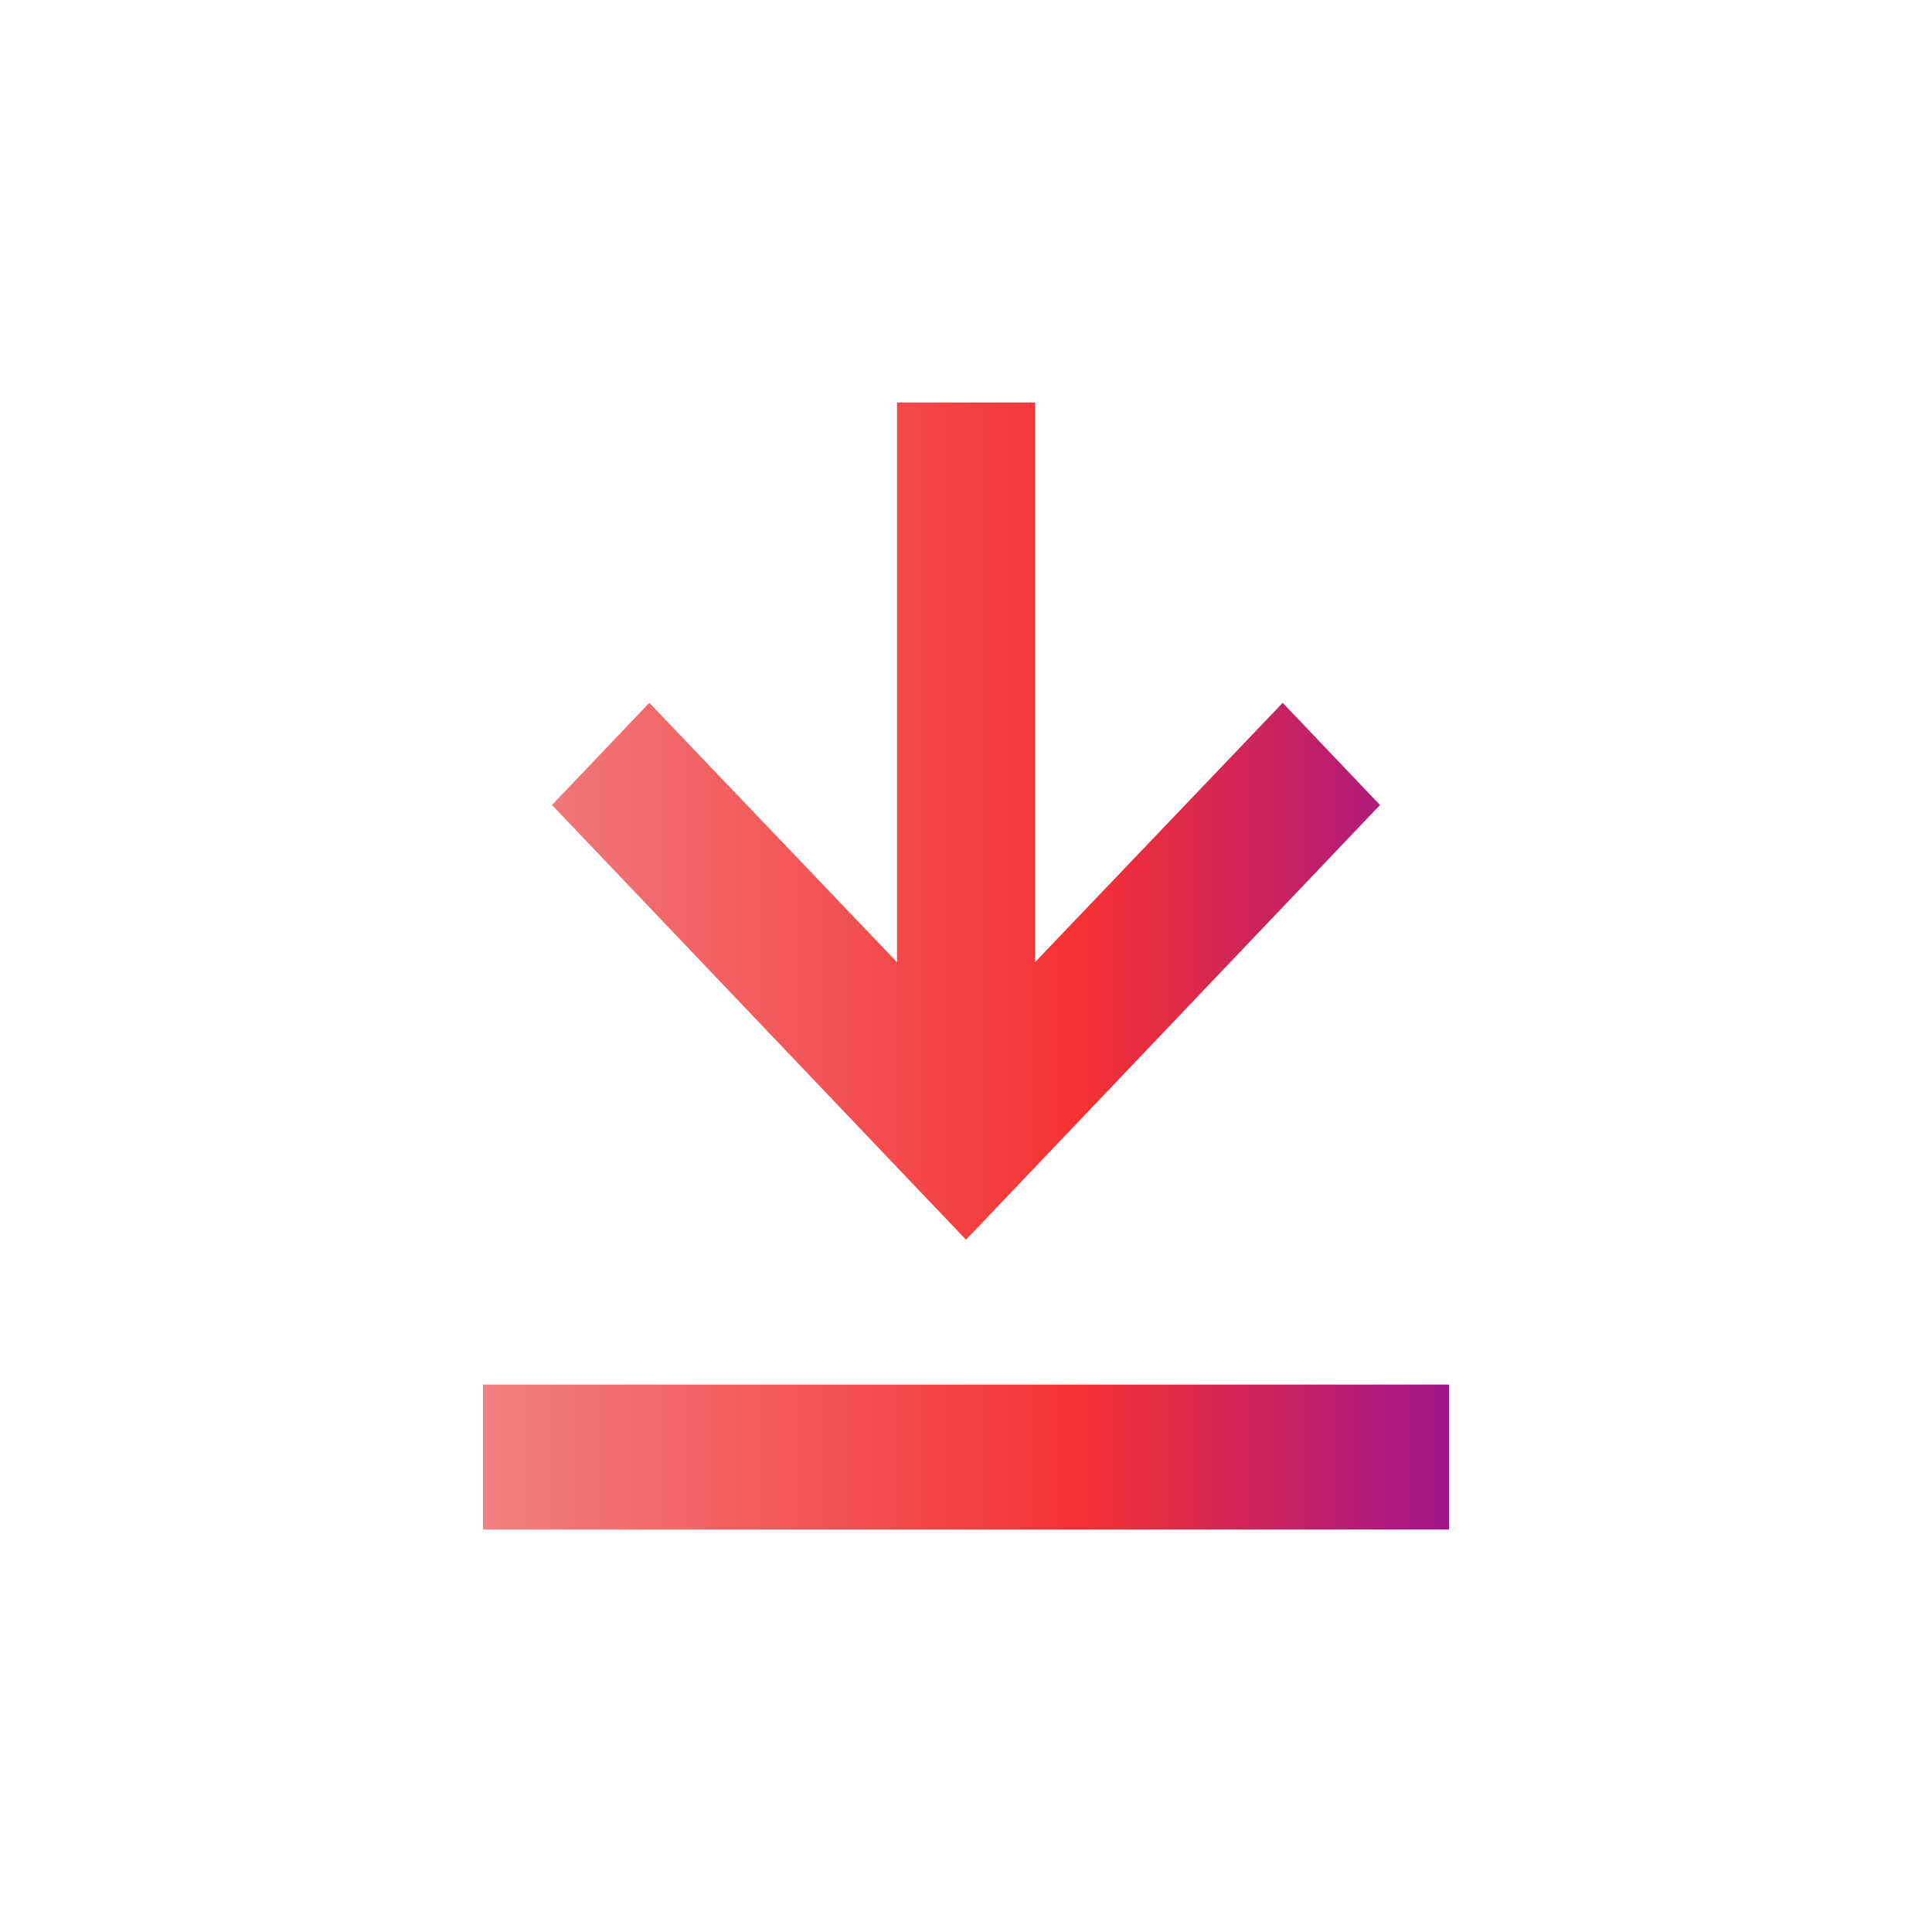 <svg width="24" height="24" viewBox="0 0 24 24" fill="none" xmlns="http://www.w3.org/2000/svg">
<path d="M18 19H6V17.2H18V19ZM12 15.4L6.857 10L8.066 8.731L11.143 11.953V5H12.857V11.953L15.934 8.731L17.143 10L12 15.4Z" fill="url(#paint0_linear_2390_7797)"/>
<defs>
<linearGradient id="paint0_linear_2390_7797" x1="6" y1="12" x2="18" y2="12" gradientUnits="userSpaceOnUse">
<stop stop-color="#EF8081"/>
<stop offset="0.62" stop-color="#F63132"/>
<stop offset="1" stop-color="#9F1689"/>
</linearGradient>
</defs>
</svg>
